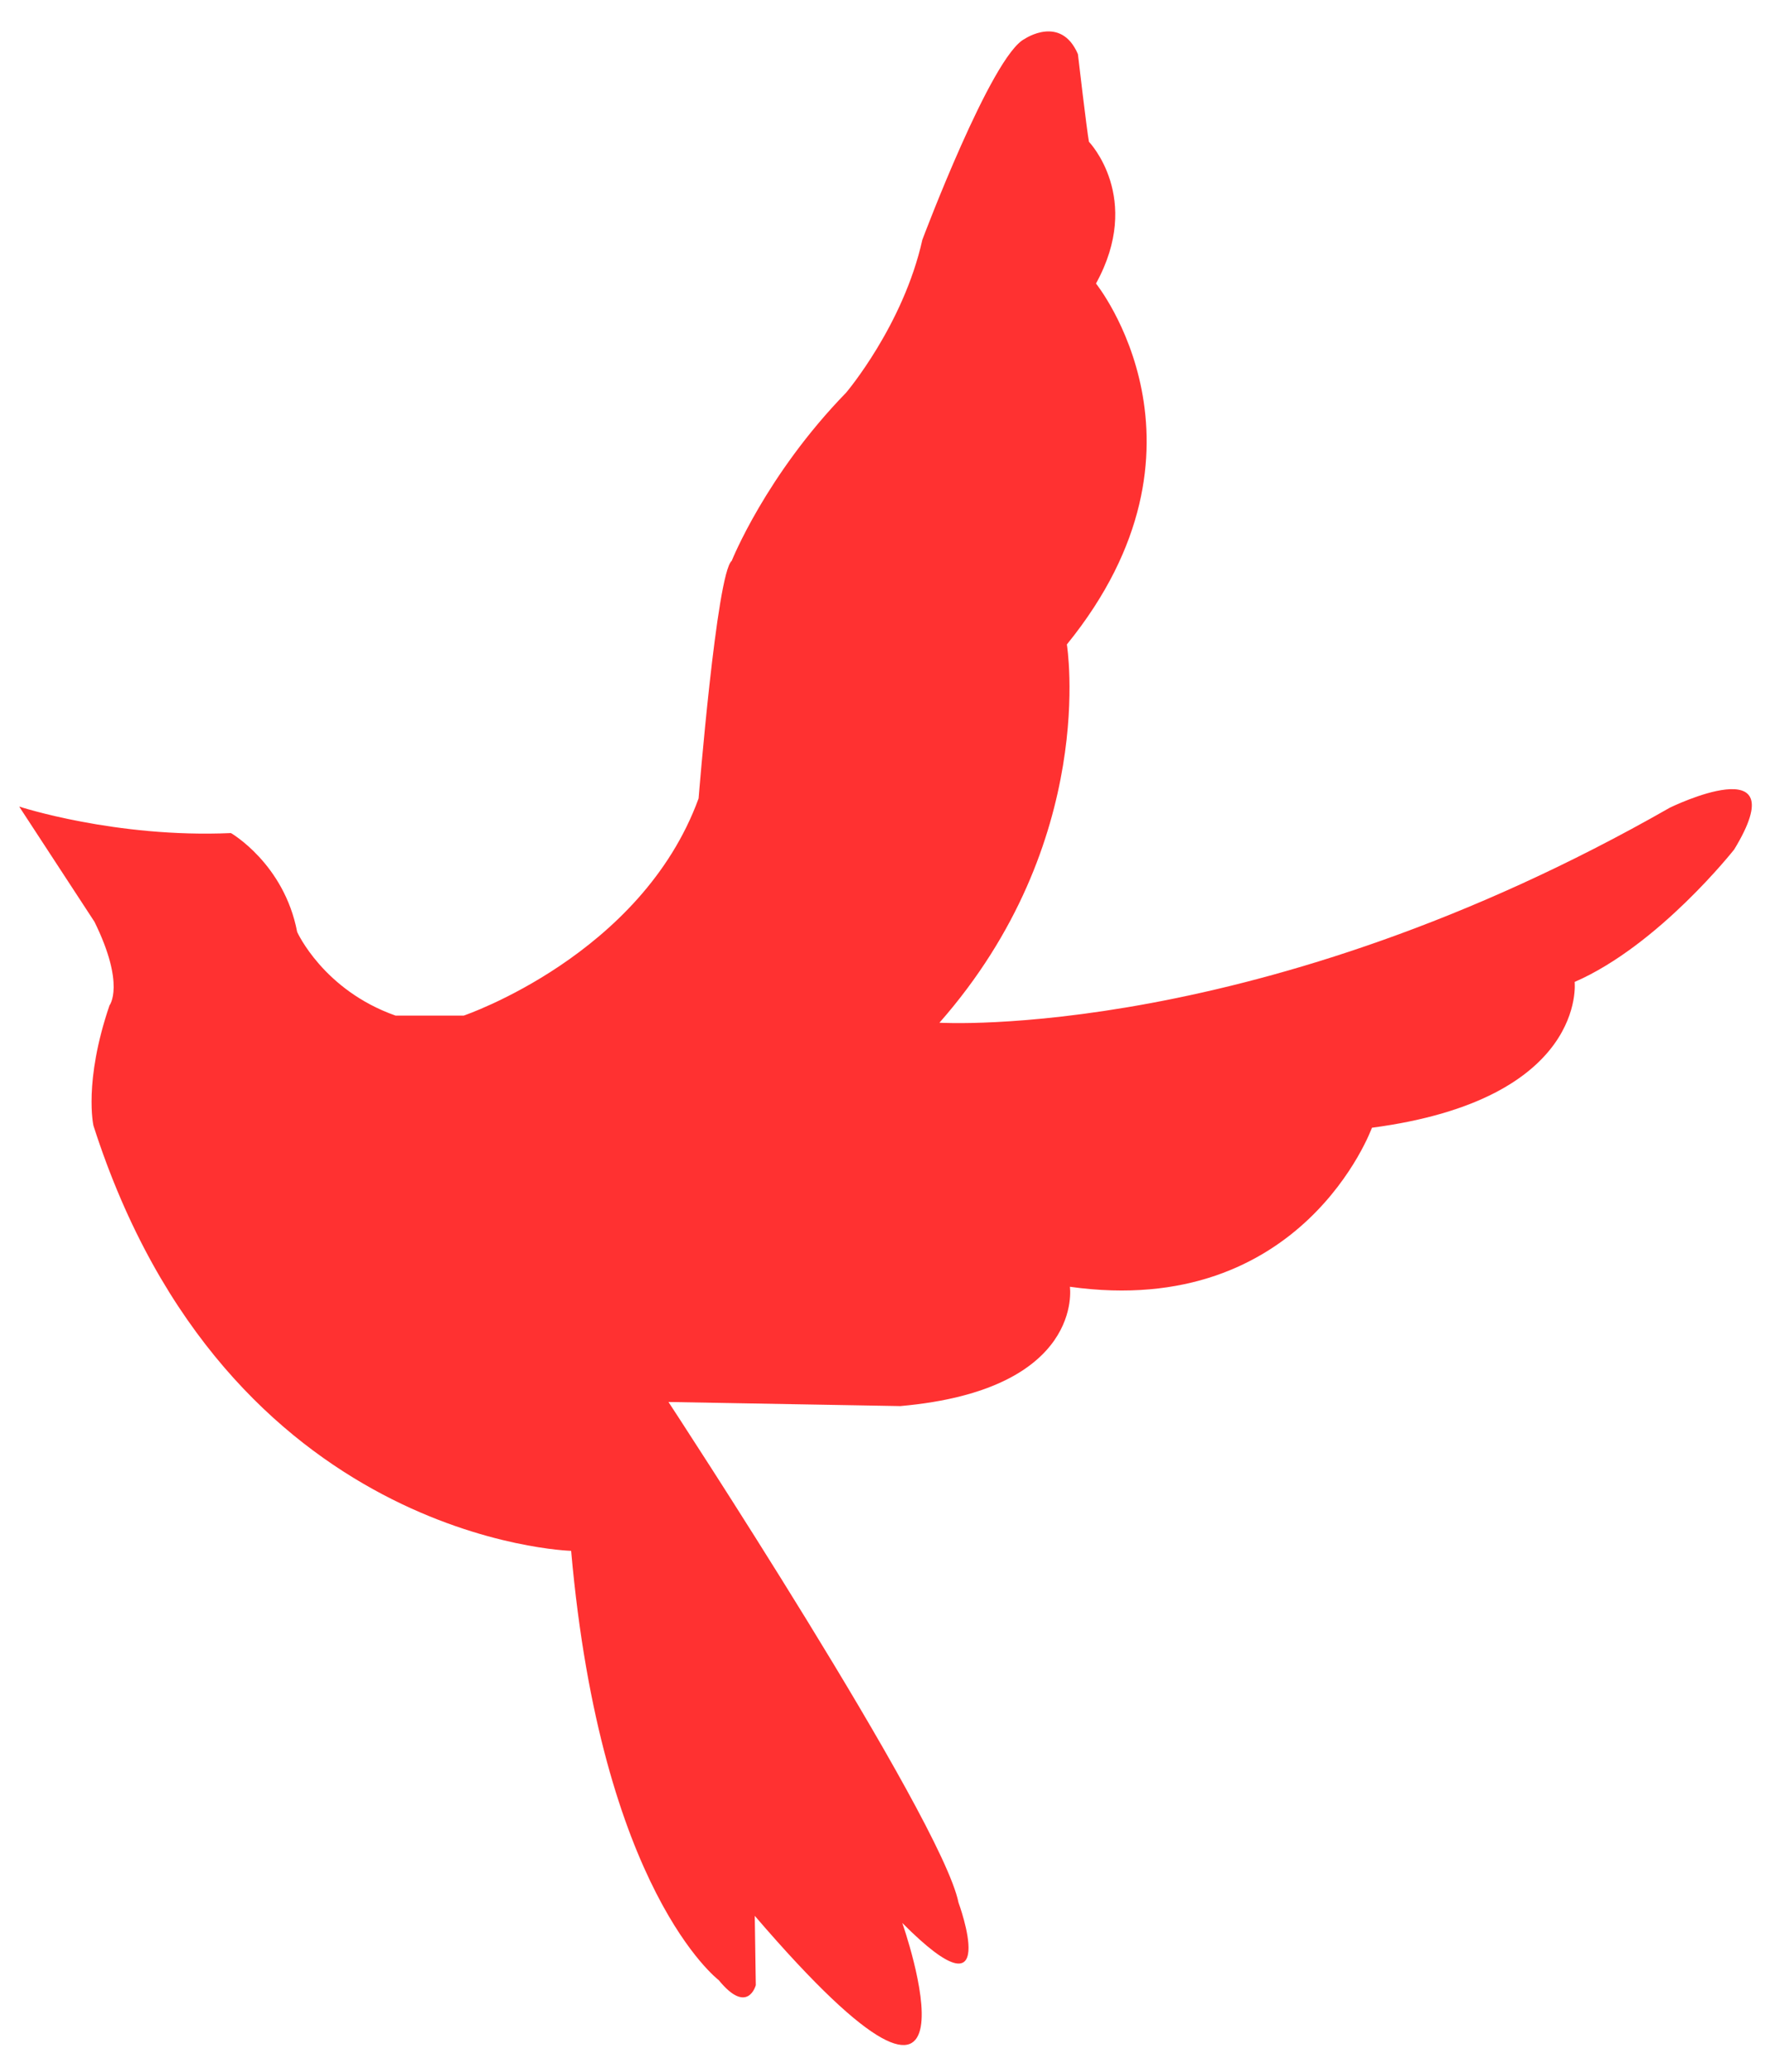 <svg width="46" height="54" viewBox="0 0 46 54" fill="none" xmlns="http://www.w3.org/2000/svg">
<path d="M0.5 21.022C0.5 21.022 3.011 21.846 6.019 21.713C6.019 21.713 7.405 22.511 7.745 24.291C7.745 24.291 8.425 25.806 10.308 26.47H12.087C12.087 26.47 16.716 24.902 18.207 20.81C18.207 20.81 18.678 14.937 19.07 14.618C19.07 14.618 19.959 12.386 22.052 10.234C22.052 10.234 23.542 8.48 24.039 6.248C24.039 6.248 25.844 1.438 26.707 1.013C26.707 1.013 27.648 0.375 28.093 1.411C28.093 1.411 28.328 3.431 28.381 3.696C28.381 3.696 29.793 5.158 28.564 7.39C28.564 7.39 31.99 11.642 27.805 16.797C27.805 16.797 28.642 21.926 24.484 26.656C24.484 26.656 32.827 27.161 43.524 21.049C43.524 21.049 46.846 19.428 45.198 22.139C45.198 22.139 43.236 24.636 41.039 25.593C41.039 25.593 41.379 28.649 35.756 29.393C35.756 29.393 33.952 34.389 27.884 33.538C27.884 33.538 28.276 36.222 23.464 36.648L17.422 36.541C17.422 36.541 24.536 47.383 24.981 49.589C24.981 49.589 26.158 52.778 23.516 50.12C23.516 50.12 26.079 57.401 19.671 49.934L19.698 51.741C19.698 51.741 19.488 52.538 18.73 51.608C18.73 51.608 15.67 49.297 14.885 40.421C14.885 40.421 5.914 40.182 2.436 29.34C2.436 29.34 2.174 28.197 2.854 26.204C2.854 26.204 3.273 25.673 2.462 24.025L0.5 21.022Z" fill="#FF3131"/>
</svg>
